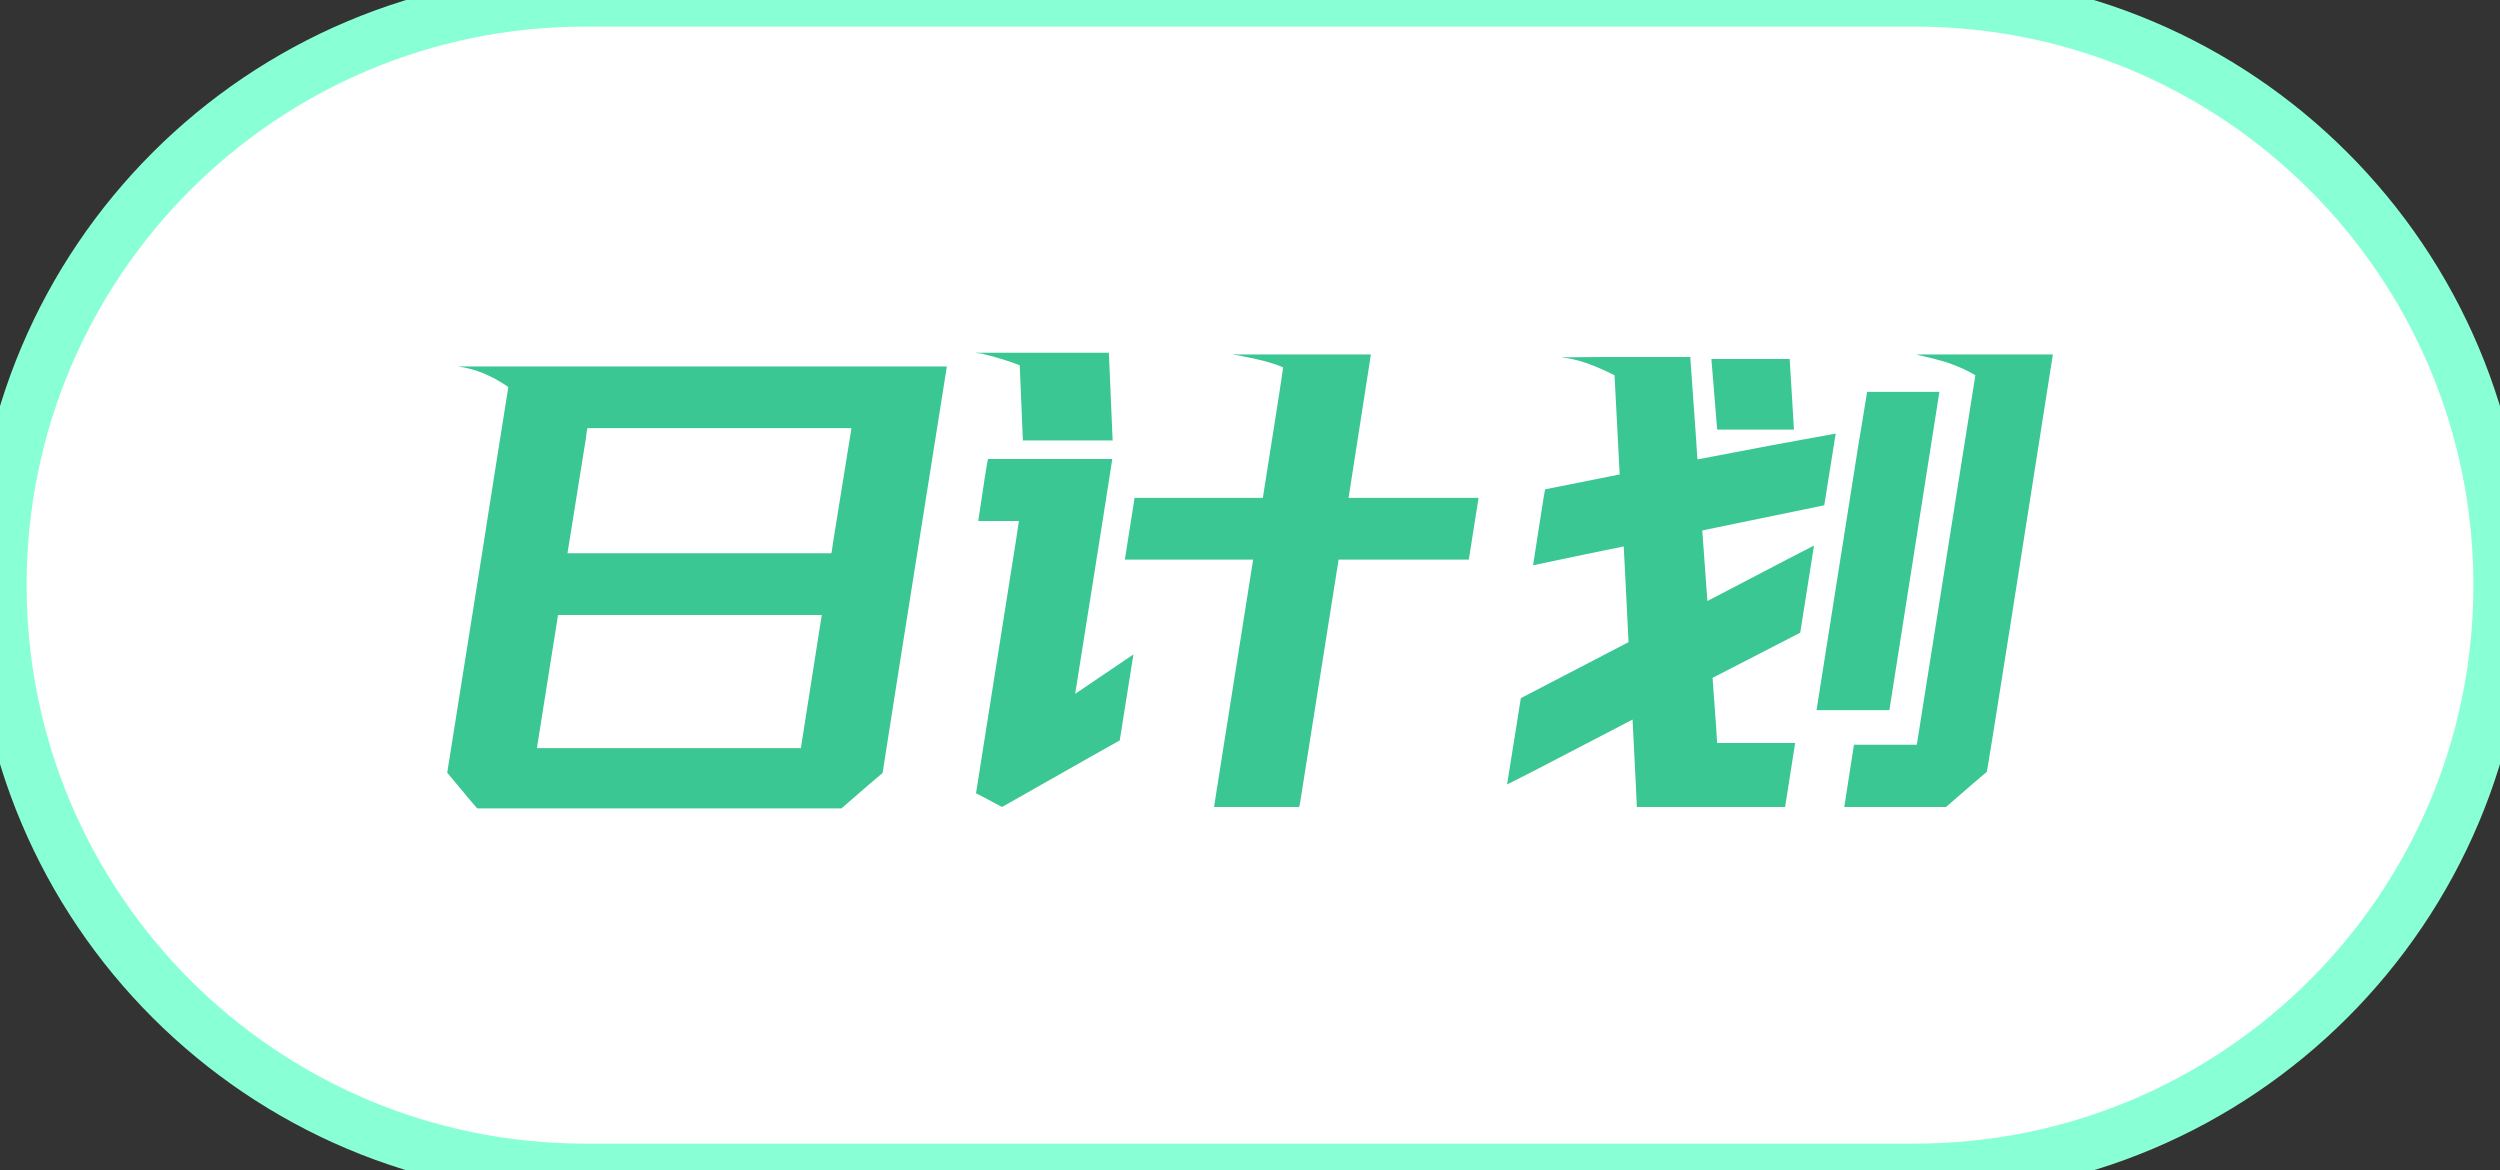 <svg width="94" height="44" viewBox="0 0 94 44" fill="none" xmlns="http://www.w3.org/2000/svg">
<rect x="0" y="0" width="94" height="44" fill="#333333" stroke="none"/>
<path d="M0 22C0 9.85 9.85 0 22 0H72C84.15 0 94 9.85 94 22C94 34.15 84.15 44 72 44H22C9.85 44 0 34.15 0 22Z" fill="white"/>
<path d="M17.266 13.778H35.602C34.571 20.288 34.002 23.876 33.895 24.542C33.88 24.621 33.644 26.128 33.185 29.064C32.999 29.215 32.484 29.659 31.639 30.396H17.942C17.928 30.389 17.556 29.945 16.825 29.064H16.814C17.953 21.91 18.54 18.201 18.576 17.936C18.576 17.921 18.755 16.793 19.113 14.552C18.49 14.122 17.874 13.868 17.266 13.789V13.778ZM21.337 20.804H31.252C31.266 20.804 31.288 20.682 31.316 20.439L32.015 16.099H22.1C22.078 16.099 22.053 16.238 22.024 16.518C22.01 16.611 21.781 18.039 21.337 20.804ZM20.982 23.124L20.188 28.13H30.113L30.898 23.124H20.982ZM36.688 13.263H41.693L41.833 16.518L41.844 16.561H41.822H38.46L38.342 13.735C37.948 13.578 37.472 13.431 36.913 13.295C36.784 13.281 36.709 13.273 36.688 13.273V13.263ZM46.366 13.327H51.544V13.338L50.706 18.72H55.594L55.228 21.04H50.33V21.051C50.33 21.058 49.847 24.109 48.88 30.203C48.866 30.296 48.851 30.343 48.837 30.343H45.647C46.535 24.707 47.025 21.606 47.118 21.04H42.295C42.438 20.123 42.56 19.35 42.66 18.72H47.483C47.985 15.554 48.239 13.918 48.246 13.81C47.96 13.689 47.602 13.581 47.172 13.488C46.714 13.388 46.445 13.338 46.366 13.338V13.327ZM41.822 17.259C41.779 17.567 41.314 20.51 40.426 26.089L42.617 24.606L42.102 27.84C42.066 27.854 40.59 28.689 37.676 30.343C37.089 30.028 36.763 29.856 36.698 29.827L38.213 20.245C38.277 19.83 38.31 19.611 38.31 19.59H36.784V19.579C36.992 18.161 37.114 17.388 37.149 17.259H41.822ZM72.083 13.327H77.186V13.338L75.617 23.328C75.03 27.045 74.726 28.943 74.704 29.021C74.654 29.057 74.142 29.498 73.168 30.343H69.344C69.344 30.321 69.466 29.541 69.709 28.001H72.072C73.132 21.305 73.687 17.803 73.737 17.495C73.737 17.474 73.916 16.346 74.274 14.111C74.002 13.94 73.637 13.775 73.179 13.617C72.892 13.531 72.527 13.438 72.083 13.338V13.327ZM60.202 13.424H63.554C63.733 15.909 63.822 17.187 63.822 17.259L63.844 17.27C65.806 16.89 67.532 16.568 69.022 16.303L68.592 18.999C66.272 19.479 64.743 19.794 64.005 19.944L64.198 22.598C66.748 21.266 68.083 20.571 68.205 20.514V20.524C68.169 20.775 67.997 21.864 67.689 23.79L64.392 25.487C64.506 27.027 64.564 27.843 64.564 27.936H67.496V27.947L67.12 30.343H61.545C61.545 30.257 61.491 29.161 61.384 27.056C58.39 28.617 56.818 29.43 56.668 29.494V29.483C56.997 27.407 57.169 26.329 57.184 26.25C59.769 24.904 61.119 24.202 61.233 24.145C61.119 21.81 61.058 20.61 61.051 20.546C60.199 20.718 59.063 20.954 57.645 21.255V21.244C57.925 19.418 58.075 18.469 58.097 18.398L60.9 17.839C60.779 15.44 60.714 14.197 60.707 14.111C59.919 13.71 59.264 13.488 58.741 13.445V13.435H58.752C59.375 13.427 59.858 13.424 60.202 13.424ZM64.349 13.499H67.292L67.453 16.152H64.585C64.571 16.152 64.564 16.149 64.564 16.142C64.564 16.099 64.492 15.218 64.349 13.499ZM70.203 14.734H72.921C71.861 21.473 71.302 25.029 71.245 25.401C71.123 26.175 71.055 26.608 71.041 26.701H68.302C68.33 26.529 68.86 23.171 69.892 16.625C69.913 16.525 70.017 15.895 70.203 14.734Z" fill="#3AC794"/>
<path d="M22 1H72V-1H22V1ZM72 43H22V45H72V43ZM22 43C10.402 43 1 33.598 1 22H-1C-1 34.703 9.297 45 22 45V43ZM93 22C93 33.598 83.598 43 72 43V45C84.703 45 95 34.703 95 22H93ZM72 1C83.598 1 93 10.402 93 22H95C95 9.297 84.703 -1 72 -1V1ZM22 -1C9.297 -1 -1 9.297 -1 22H1C1 10.402 10.402 1 22 1V-1Z" fill="#89FFD5"/>
</svg>
